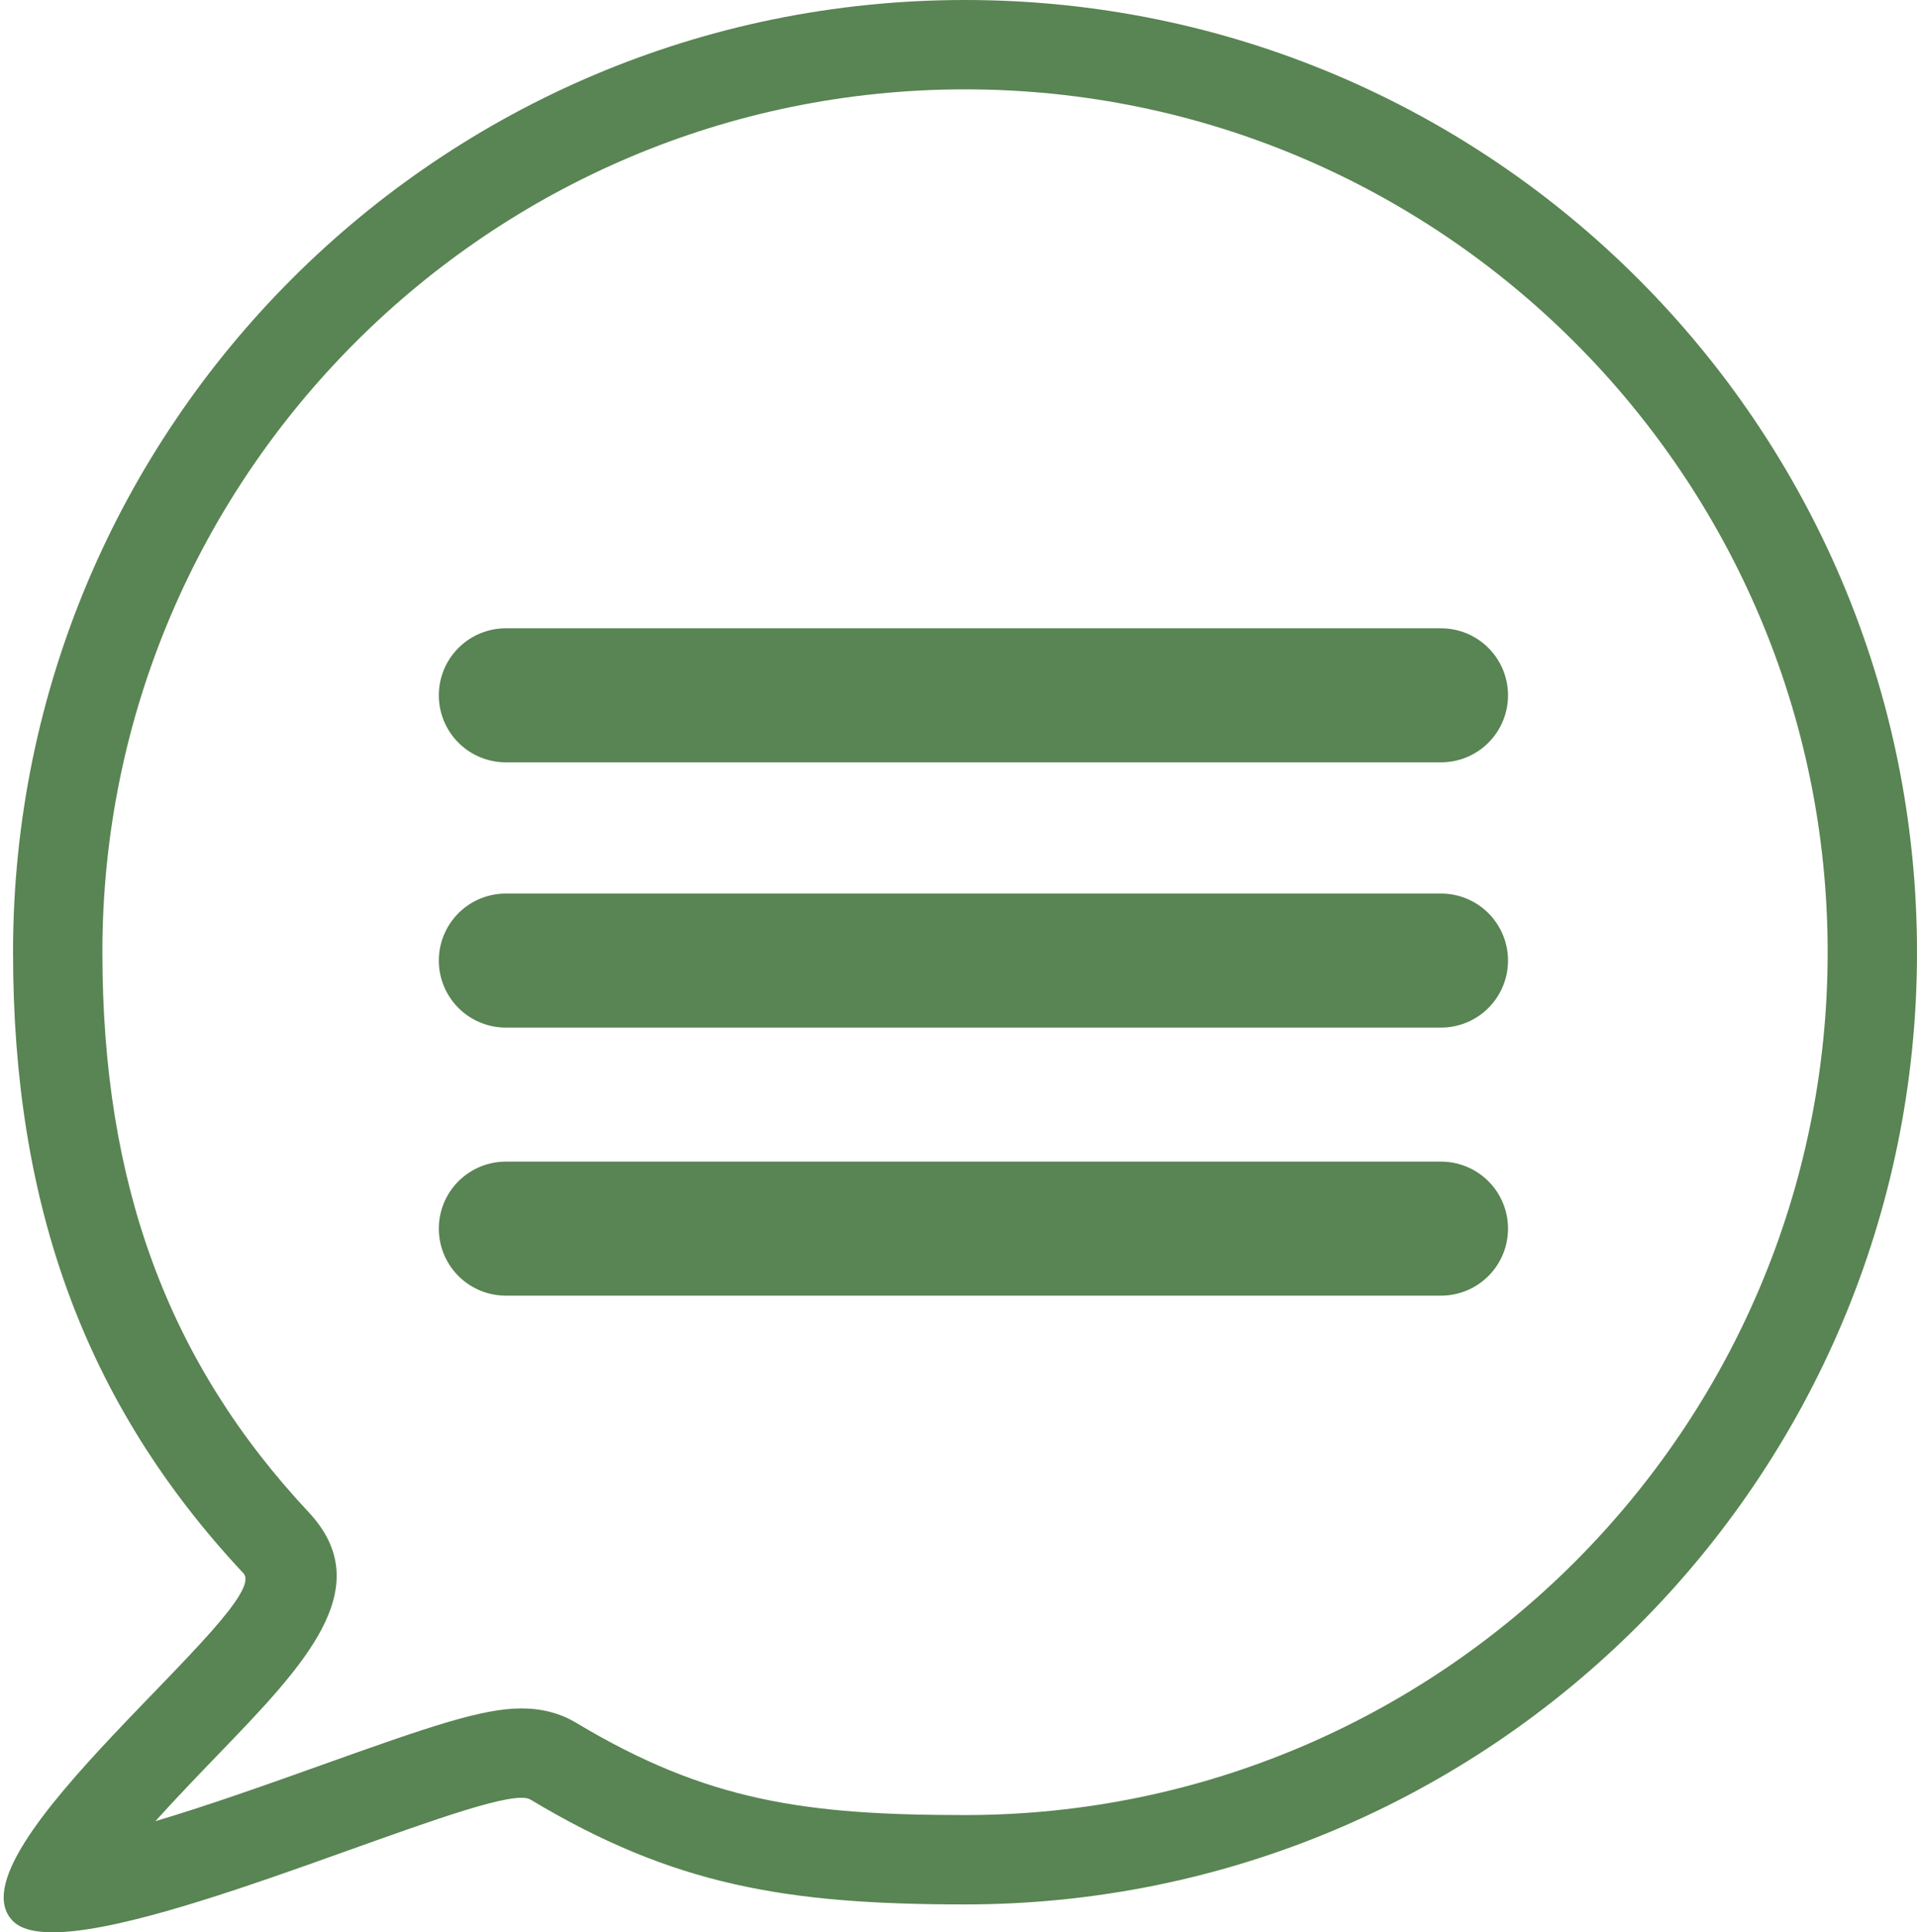 <?xml version="1.0" encoding="iso-8859-1"?>
<!-- Generator: Adobe Illustrator 21.0.0, SVG Export Plug-In . SVG Version: 6.00 Build 0)  -->
<svg version="1.1" id="Layer_1" xmlns="http://www.w3.org/2000/svg" xmlns:xlink="http://www.w3.org/1999/xlink" x="0px" y="0px"
	 viewBox="0 0 42.917 43.249" style="enable-background:new 0 0 42.917 43.249;" xml:space="preserve">
<line style="fill:none;stroke:#598453;stroke-width:3;stroke-linecap:round;stroke-miterlimit:10;" x1="11.324" y1="15.563" x2="32.261" y2="15.563"/>
<line style="fill:none;stroke:#598453;stroke-width:3;stroke-linecap:round;stroke-miterlimit:10;" x1="11.324" y1="21.5" x2="32.261" y2="21.5"/>
<line style="fill:none;stroke:#598453;stroke-width:3;stroke-linecap:round;stroke-miterlimit:10;" x1="11.324" y1="27.5" x2="32.261" y2="27.5"/>
<g>
	<path style="fill:#598453;" d="M21.605,2c10.649,0,19.312,8.664,19.312,19.313s-8.664,19.313-19.312,19.313
		c-3.567,0-5.779-0.309-8.704-2.064c-0.358-0.215-0.77-0.323-1.227-0.323c-0.888,0-2.084,0.413-4.49,1.273
		C6.097,39.9,4.699,40.4,3.478,40.763c0.504-0.558,1.035-1.107,1.397-1.483c1.94-2.01,3.616-3.746,2.034-5.434
		C3.76,30.482,2.292,26.5,2.292,21.313C2.292,10.664,10.956,2,21.605,2 M21.605,0C9.834,0,0.292,9.542,0.292,21.313
		c0,5.632,1.589,10.09,5.158,13.901c0.693,0.74-6.689,6.255-5.158,7.787c0.174,0.174,0.481,0.249,0.888,0.249
		c2.578,0,9.118-3.011,10.494-3.011c0.088,0,0.154,0.012,0.198,0.038c3.2,1.921,5.729,2.349,9.733,2.349
		c11.771,0,21.312-9.542,21.312-21.313S33.375,0,21.605,0L21.605,0z"/>
</g>
</svg>
